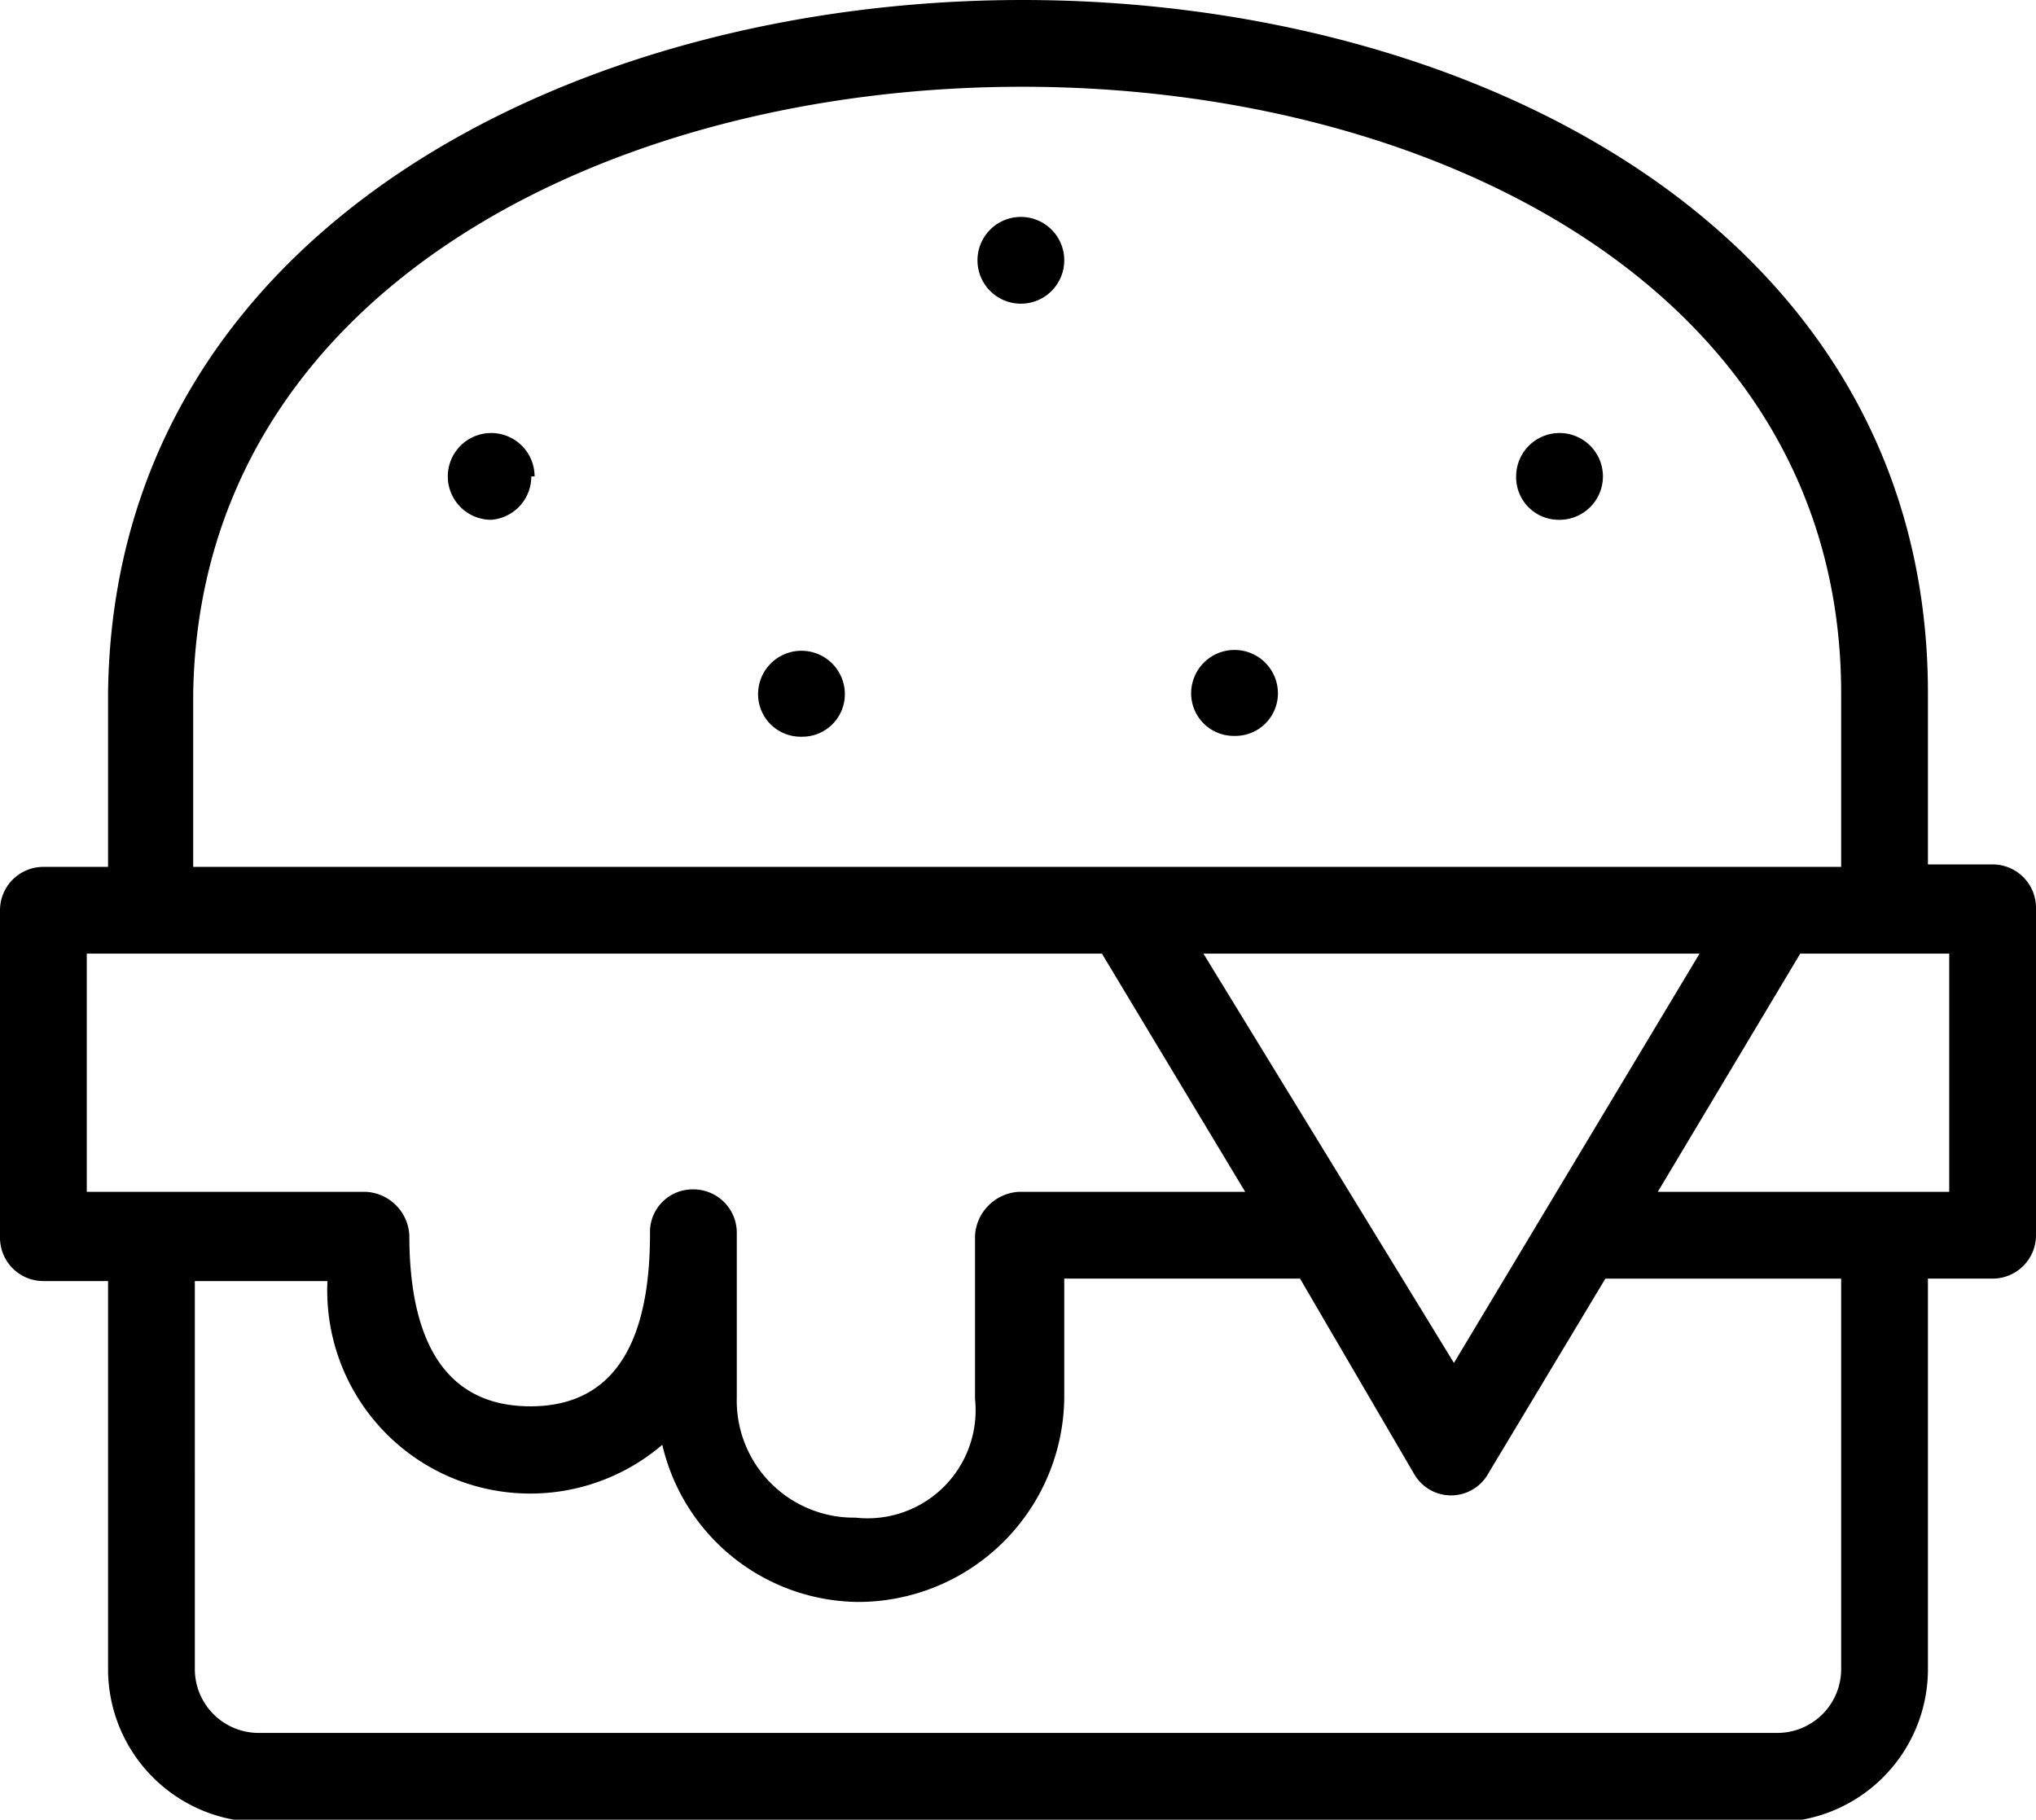 <svg xmlns="http://www.w3.org/2000/svg" viewBox="0 0 24.87 22.23"><title>burger</title><g id="Layer_2" data-name="Layer 2"><g id="Layer_1-2" data-name="Layer 1"><path d="M12.49,0C7,0,1.39,2.82,1.32,8.46l0,2.13H.53a.53.53,0,0,0-.53.53v4a.53.53,0,0,0,.53.53h.79v4.76a1.87,1.87,0,0,0,1.85,1.85H21.7a1.87,1.87,0,0,0,1.85-1.85V15.62h.79a.53.53,0,0,0,.53-.53v-4a.53.53,0,0,0-.53-.53h-.79V8.47C23.55,2.82,18,0,12.49,0Zm0,1.06c5,0,10,2.47,10,7.41v2.12H2.36l0-2.12C2.44,3.53,7.47,1.06,12.48,1.06ZM14.7,11.65h6.06l-3,5Zm-13.64,0h12.4l1.75,2.91H12.44a.57.57,0,0,0-.53.53v2a1.32,1.32,0,0,1-1.46,1.45A1.43,1.43,0,0,1,9,17.07v-2a.53.53,0,0,0-.54-.54.52.52,0,0,0-.52.54c0,1.05-.27,2.11-1.46,2.11S5,16.14,5,15.09a.56.56,0,0,0-.53-.53H1.06Zm20.93,0h1.82v2.91H20.25Zm-19.61,4H4a2.48,2.48,0,0,0,4.09,2,2.48,2.48,0,0,0,2.39,1.92A2.52,2.52,0,0,0,13,17.07V15.62h2.88L17.27,18a.52.52,0,0,0,.91,0l1.43-2.38h2.88v4.76a.78.78,0,0,1-.79.79H3.17a.78.78,0,0,1-.79-.79Z"/><path d="M13,3.18a.53.53,0,0,1-.53.53h0a.53.53,0,0,1-.53-.53h0a.53.53,0,0,1,.53-.53h0a.53.53,0,0,1,.53.53Z"/><path d="M6.49,5.82A.53.53,0,0,1,6,6.35H6a.53.53,0,0,1-.53-.53h0A.53.53,0,0,1,6,5.29H6a.53.53,0,0,1,.53.53Z"/><path d="M10.32,8.47A.52.52,0,0,1,9.79,9h0a.52.52,0,0,1-.53-.52h0a.53.53,0,0,1,.53-.53h0a.53.53,0,0,1,.53.53Z"/><path d="M15.61,8.47a.52.52,0,0,1-.53.52h0a.52.52,0,0,1-.53-.52h0a.53.53,0,0,1,.53-.53h0a.53.53,0,0,1,.53.53Z"/><path d="M19.58,5.82a.53.53,0,0,1-.53.53h0a.52.52,0,0,1-.53-.53h0a.53.53,0,0,1,.53-.53h0a.53.53,0,0,1,.53.53Z"/></g></g></svg>